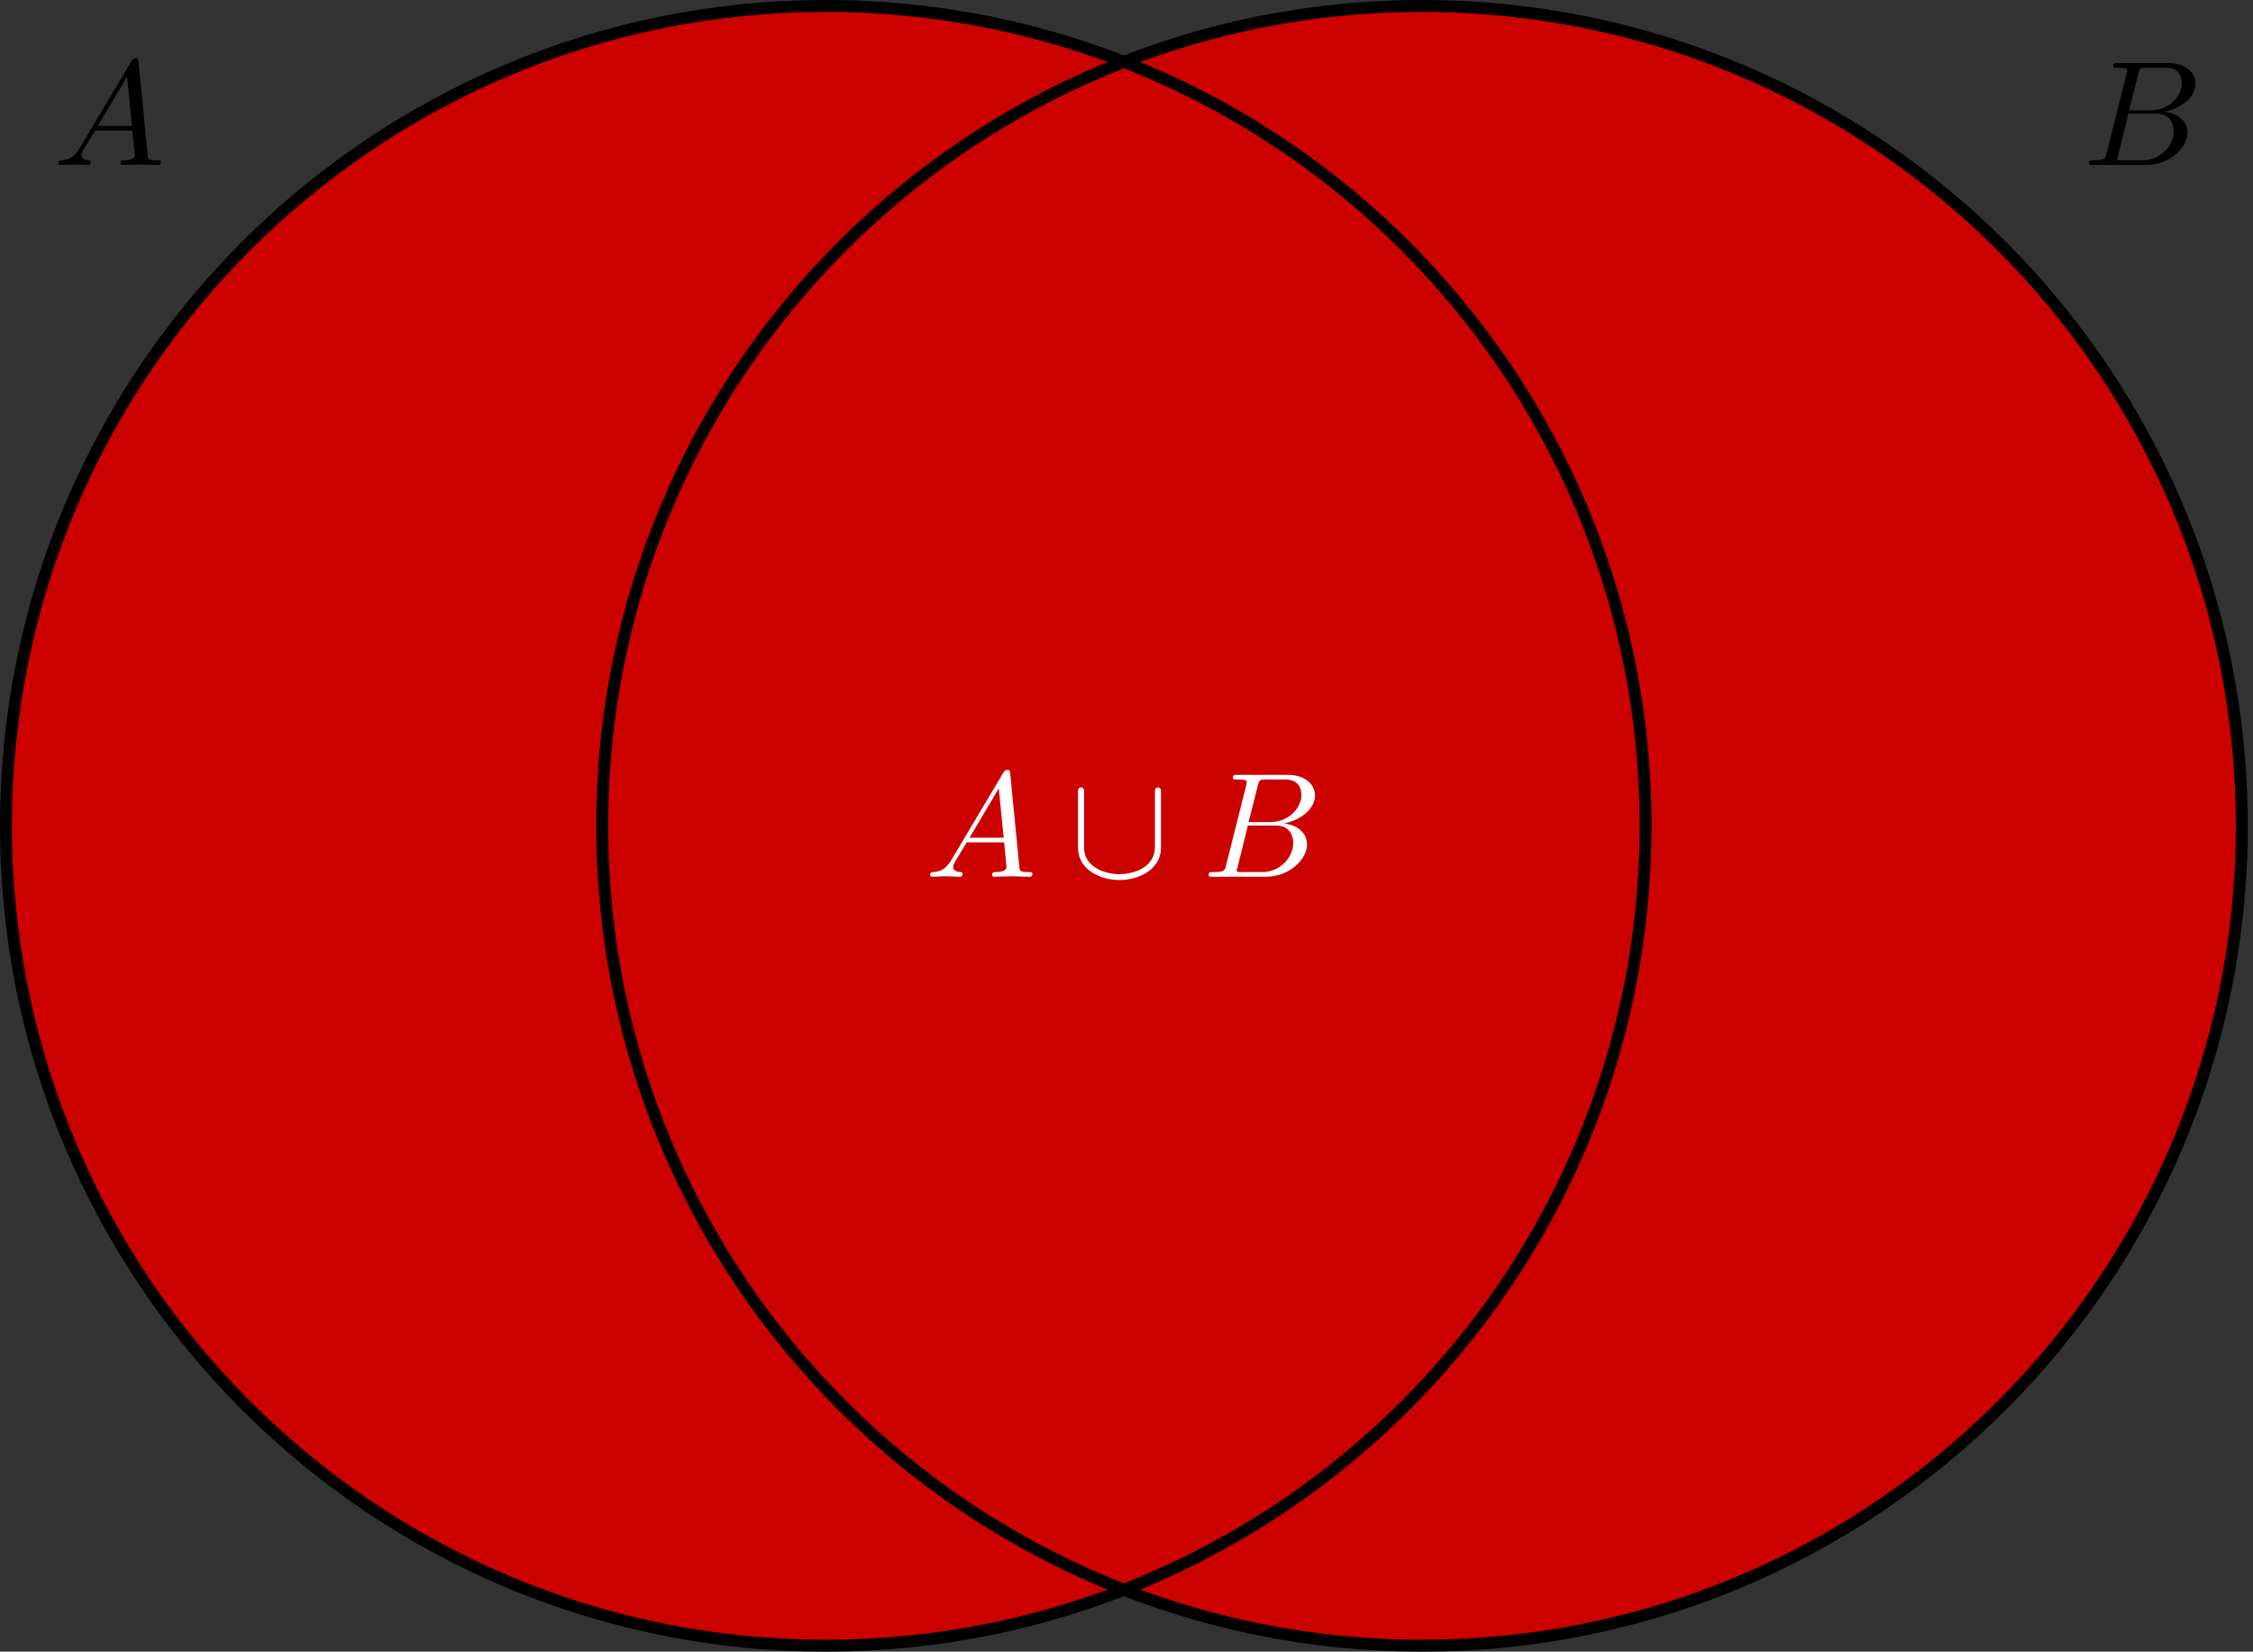 <?xml version="1.0" encoding="UTF-8"?>
<svg xmlns="http://www.w3.org/2000/svg" xmlns:xlink="http://www.w3.org/1999/xlink" width="150.588pt" height="110.386pt" viewBox="0 0 150.588 110.386" version="1.1">
<rect x="0" y="0" width="150.588" height="110.386" fill="#333333" stroke="none"/>
<defs>
<g>
<symbol overflow="visible" id="glyph0-0">
<path style="stroke:none;" d=""/>
</symbol>
<symbol overflow="visible" id="glyph0-1">
<path style="stroke:none;" d="M 1.781 -1.141 C 1.391 -0.484 1 -0.344 0.562 -0.312 C 0.438 -0.297 0.344 -0.297 0.344 -0.109 C 0.344 -0.047 0.406 0 0.484 0 C 0.75 0 1.062 -0.031 1.328 -0.031 C 1.672 -0.031 2.016 0 2.328 0 C 2.391 0 2.516 0 2.516 -0.188 C 2.516 -0.297 2.438 -0.312 2.359 -0.312 C 2.141 -0.328 1.891 -0.406 1.891 -0.656 C 1.891 -0.781 1.953 -0.891 2.031 -1.031 L 2.797 -2.297 L 5.297 -2.297 C 5.312 -2.094 5.453 -0.734 5.453 -0.641 C 5.453 -0.344 4.938 -0.312 4.734 -0.312 C 4.594 -0.312 4.5 -0.312 4.5 -0.109 C 4.5 0 4.609 0 4.641 0 C 5.047 0 5.469 -0.031 5.875 -0.031 C 6.125 -0.031 6.766 0 7.016 0 C 7.062 0 7.188 0 7.188 -0.203 C 7.188 -0.312 7.094 -0.312 6.953 -0.312 C 6.344 -0.312 6.344 -0.375 6.312 -0.672 L 5.703 -6.891 C 5.688 -7.094 5.688 -7.141 5.516 -7.141 C 5.359 -7.141 5.312 -7.062 5.25 -6.969 Z M 2.984 -2.609 L 4.938 -5.906 L 5.266 -2.609 Z M 2.984 -2.609 "/>
</symbol>
<symbol overflow="visible" id="glyph0-2">
<path style="stroke:none;" d="M 1.594 -0.781 C 1.5 -0.391 1.469 -0.312 0.688 -0.312 C 0.516 -0.312 0.422 -0.312 0.422 -0.109 C 0.422 0 0.516 0 0.688 0 L 4.25 0 C 5.828 0 7 -1.172 7 -2.156 C 7 -2.875 6.422 -3.453 5.453 -3.562 C 6.484 -3.75 7.531 -4.484 7.531 -5.438 C 7.531 -6.172 6.875 -6.812 5.688 -6.812 L 2.328 -6.812 C 2.141 -6.812 2.047 -6.812 2.047 -6.609 C 2.047 -6.5 2.141 -6.5 2.328 -6.5 C 2.344 -6.5 2.531 -6.5 2.703 -6.484 C 2.875 -6.453 2.969 -6.453 2.969 -6.312 C 2.969 -6.281 2.953 -6.25 2.938 -6.125 Z M 3.094 -3.656 L 3.719 -6.125 C 3.812 -6.469 3.828 -6.5 4.25 -6.5 L 5.547 -6.5 C 6.422 -6.5 6.625 -5.906 6.625 -5.469 C 6.625 -4.594 5.766 -3.656 4.562 -3.656 Z M 2.656 -0.312 C 2.516 -0.312 2.5 -0.312 2.438 -0.312 C 2.328 -0.328 2.297 -0.344 2.297 -0.422 C 2.297 -0.453 2.297 -0.469 2.359 -0.641 L 3.047 -3.422 L 4.922 -3.422 C 5.875 -3.422 6.078 -2.688 6.078 -2.266 C 6.078 -1.281 5.188 -0.312 4 -0.312 Z M 2.656 -0.312 "/>
</symbol>
<symbol overflow="visible" id="glyph1-0">
<path style="stroke:none;" d=""/>
</symbol>
<symbol overflow="visible" id="glyph1-1">
<path style="stroke:none;" d="M 6.094 -5.609 C 6.094 -5.781 6.094 -5.969 5.891 -5.969 C 5.688 -5.969 5.688 -5.781 5.688 -5.609 L 5.688 -2 C 5.688 -0.5 4.062 -0.172 3.312 -0.172 C 2.875 -0.172 2.25 -0.266 1.719 -0.609 C 0.953 -1.094 0.953 -1.734 0.953 -2 L 0.953 -5.609 C 0.953 -5.781 0.953 -5.969 0.75 -5.969 C 0.547 -5.969 0.547 -5.781 0.547 -5.609 L 0.547 -1.953 C 0.547 -0.438 2.078 0.219 3.312 0.219 C 4.609 0.219 6.094 -0.484 6.094 -1.938 Z M 6.094 -5.609 "/>
</symbol>
</g>
<clipPath id="clip1">
  <path d="M 0 0 L 122 0 L 122 110.387 L 0 110.387 Z M 0 0 "/>
</clipPath>
<clipPath id="clip2">
  <path d="M 28 0 L 150.59 0 L 150.59 110.387 L 28 110.387 Z M 28 0 "/>
</clipPath>
</defs>
<g id="surface1">
<g style="fill:rgb(0%,0%,0%);fill-opacity:1;">
  <use xlink:href="#glyph0-1" x="3.554" y="11.025"/>
</g>
<g style="fill:rgb(0%,0%,0%);fill-opacity:1;">
  <use xlink:href="#glyph0-2" x="139.211" y="11.025"/>
</g>
<path style=" stroke:none;fill-rule:nonzero;fill:rgb(80.399%,0%,0%);fill-opacity:1;" d="M 149.84 55.191 C 149.84 24.93 125.309 0.398 95.043 0.398 C 64.781 0.398 40.25 24.93 40.25 55.191 C 40.25 85.457 64.781 109.988 95.043 109.988 C 125.309 109.988 149.84 85.457 149.84 55.191 Z M 149.84 55.191 "/>
<path style=" stroke:none;fill-rule:nonzero;fill:rgb(80.399%,0%,0%);fill-opacity:1;" d="M 109.988 55.191 C 109.988 24.93 85.457 0.398 55.191 0.398 C 24.93 0.398 0.398 24.93 0.398 55.191 C 0.398 85.457 24.93 109.988 55.191 109.988 C 85.457 109.988 109.988 85.457 109.988 55.191 Z M 109.988 55.191 "/>
<g clip-path="url(#clip1)" clip-rule="nonzero">
<path style="fill:none;stroke-width:0.797;stroke-linecap:butt;stroke-linejoin:miter;stroke:rgb(0%,0%,0%);stroke-opacity:1;stroke-miterlimit:10;" d="M 54.795 0.002 C 54.795 30.263 30.264 54.795 -0.002 54.795 C -30.263 54.795 -54.795 30.263 -54.795 0.002 C -54.795 -30.264 -30.263 -54.795 -0.002 -54.795 C 30.264 -54.795 54.795 -30.264 54.795 0.002 Z M 54.795 0.002 " transform="matrix(1,0,0,-1,55.193,55.193)"/>
</g>
<g clip-path="url(#clip2)" clip-rule="nonzero">
<path style="fill:none;stroke-width:0.797;stroke-linecap:butt;stroke-linejoin:miter;stroke:rgb(0%,0%,0%);stroke-opacity:1;stroke-miterlimit:10;" d="M 94.647 0.002 C 94.647 30.263 70.116 54.795 39.85 54.795 C 9.588 54.795 -14.943 30.263 -14.943 0.002 C -14.943 -30.264 9.588 -54.795 39.85 -54.795 C 70.116 -54.795 94.647 -30.264 94.647 0.002 Z M 94.647 0.002 " transform="matrix(1,0,0,-1,55.193,55.193)"/>
</g>
<g style="fill:rgb(100%,100%,100%);fill-opacity:1;">
  <use xlink:href="#glyph0-1" x="61.819" y="58.597"/>
</g>
<g style="fill:rgb(100%,100%,100%);fill-opacity:1;">
  <use xlink:href="#glyph1-1" x="71.505" y="58.597"/>
</g>
<g style="fill:rgb(100%,100%,100%);fill-opacity:1;">
  <use xlink:href="#glyph0-2" x="80.361" y="58.597"/>
</g>
</g>
</svg>
